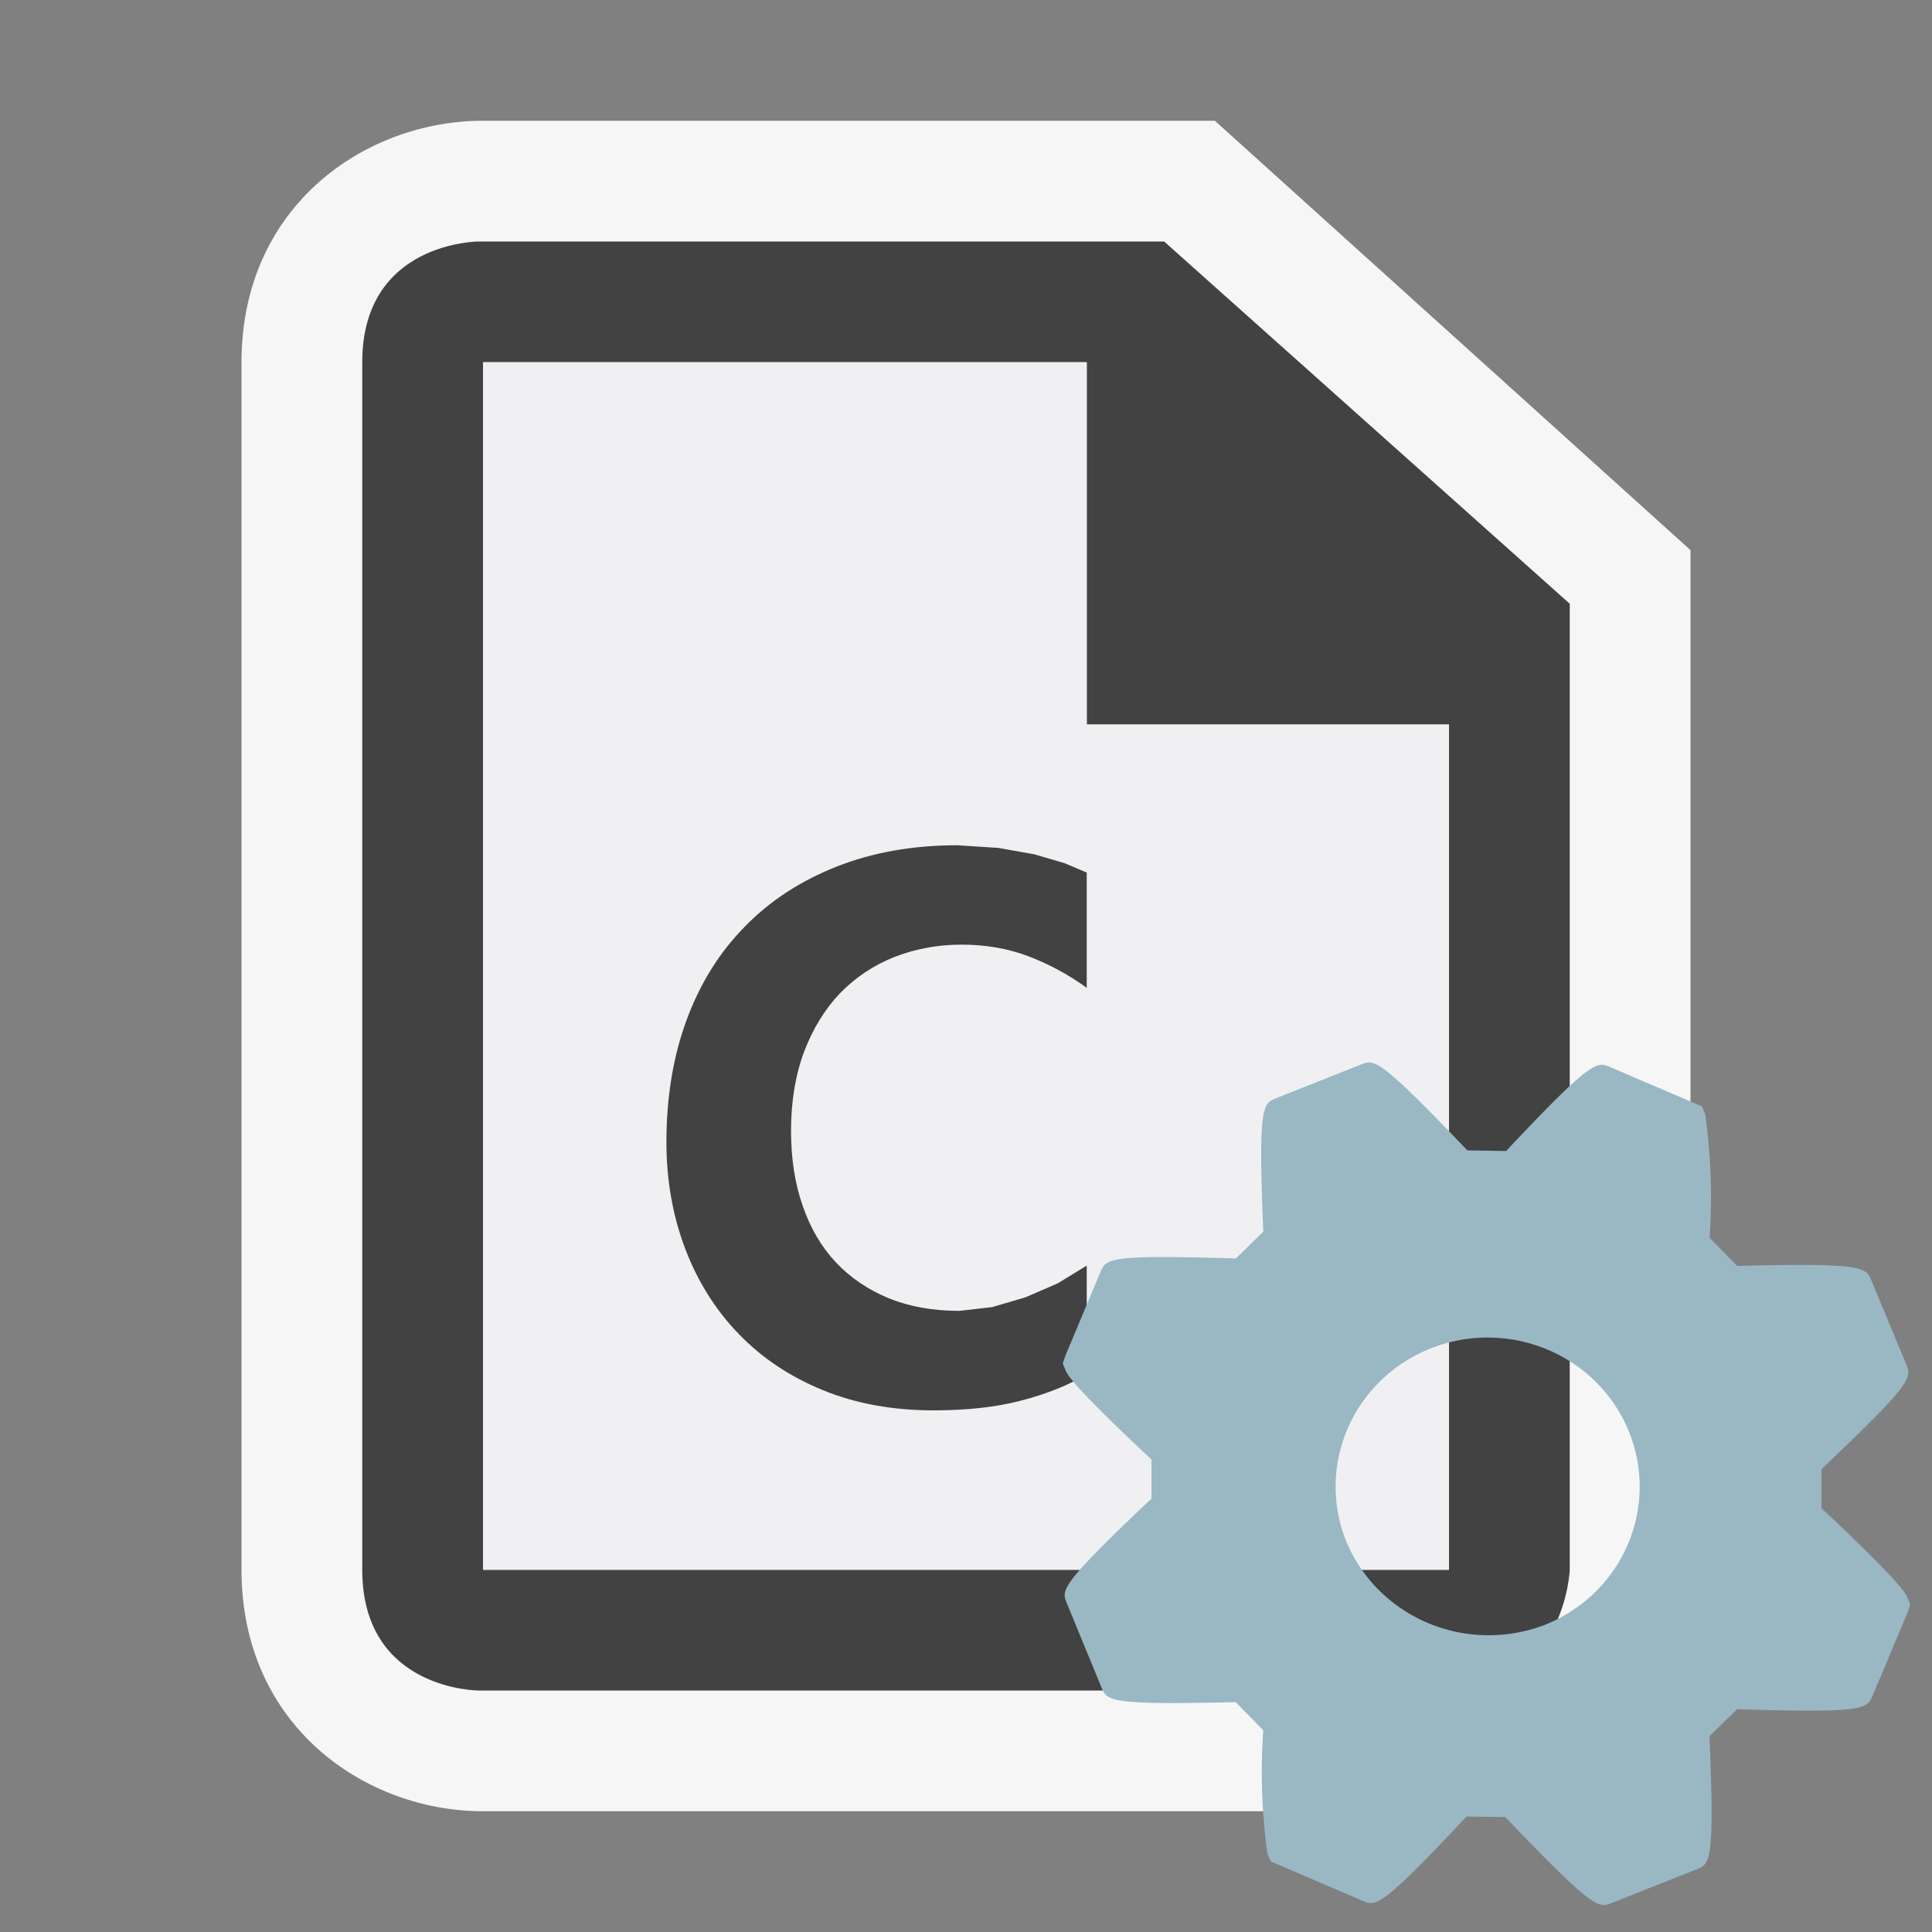 <svg width="16" height="16" xmlns="http://www.w3.org/2000/svg" xmlns:svg="http://www.w3.org/2000/svg">
 <rect width="100%" height="100%" fill="#808080" stroke="none"/>
 <style type="text/css">.icon-canvas-transparent{opacity:0;fill:#F6F6F6;} .icon-vs-out{fill:#F6F6F6;} .icon-vs-bg{fill:#424242;} .icon-vs-fg{fill:#F0EFF1;}</style>
 <g>
  <title>Layer 1</title>
  <path class="icon-canvas-transparent" d="m16,16l-16,0l0,-16l16,0l0,16z" id="canvas" fill="black"/>
  <path class="icon-vs-out" d="m4,15c-0.97,0 -2,-0.701 -2,-2l0,-10c0,-1.299 1.03,-2 2,-2l6.061,0l3.939,3.556l0,8.444c0,0.97 -0.701,2 -2,2l-8,0z" id="outline"/>
  <path class="icon-vs-bg" d="m9.641,2l-5.677,0c0,0 -0.964,0 -0.964,1c0,0.805 0,7.442 0,10c0,1 0.964,1 0.964,1s7,0 8,0s1.036,-1 1.036,-1l0,-8l-3.359,-3zm2.359,11l-8,0l0,-10l5,0l0,3l3,0l0,7z" id="iconBg"/>
  <path class="icon-vs-fg" d="m9,6l0,-3l-5,0l0,10l8,0l0,-7l-3,0zm0,2.181c-0.148,-0.108 -0.308,-0.194 -0.479,-0.26c-0.172,-0.066 -0.358,-0.098 -0.558,-0.098c-0.197,0 -0.382,0.035 -0.555,0.102c-0.172,0.068 -0.323,0.169 -0.45,0.299c-0.125,0.131 -0.225,0.293 -0.298,0.484c-0.072,0.192 -0.109,0.411 -0.109,0.658c0,0.229 0.032,0.436 0.097,0.621c0.063,0.184 0.155,0.34 0.275,0.468c0.121,0.128 0.267,0.226 0.438,0.297c0.171,0.069 0.366,0.104 0.584,0.104l0.271,-0.031l0.276,-0.081l0.268,-0.116l0.24,-0.147l0,0.901c-0.156,0.091 -0.338,0.163 -0.543,0.216c-0.205,0.054 -0.446,0.081 -0.725,0.081c-0.34,0 -0.646,-0.056 -0.919,-0.168c-0.273,-0.111 -0.505,-0.266 -0.697,-0.466c-0.192,-0.198 -0.339,-0.434 -0.442,-0.705c-0.103,-0.272 -0.155,-0.565 -0.155,-0.882c0,-0.373 0.056,-0.709 0.167,-1.011c0.112,-0.303 0.272,-0.56 0.482,-0.773c0.208,-0.214 0.462,-0.379 0.76,-0.497c0.299,-0.118 0.632,-0.177 1,-0.177l0.34,0.022l0.298,0.053l0.249,0.073l0.185,0.078l0,0.955z" id="iconFg" fill="black"/>
  <path class="icon-vs-bg" d="m8.457,11.599c-0.205,0.054 -0.446,0.081 -0.725,0.081c-0.34,0 -0.646,-0.056 -0.919,-0.168c-0.273,-0.112 -0.505,-0.267 -0.697,-0.467c-0.192,-0.198 -0.339,-0.434 -0.442,-0.705c-0.103,-0.272 -0.155,-0.565 -0.155,-0.882c0,-0.373 0.056,-0.709 0.167,-1.011c0.112,-0.303 0.272,-0.56 0.482,-0.773c0.208,-0.214 0.462,-0.379 0.76,-0.497c0.299,-0.118 0.632,-0.177 1,-0.177l0.34,0.022l0.298,0.053l0.249,0.073l0.185,0.078l0,0.955c-0.148,-0.108 -0.308,-0.194 -0.479,-0.26c-0.172,-0.066 -0.358,-0.098 -0.558,-0.098c-0.197,0 -0.382,0.035 -0.555,0.102c-0.172,0.068 -0.323,0.169 -0.45,0.299c-0.125,0.131 -0.225,0.293 -0.298,0.484c-0.072,0.192 -0.109,0.411 -0.109,0.658c0,0.229 0.032,0.436 0.097,0.621c0.063,0.184 0.155,0.34 0.275,0.468c0.121,0.128 0.267,0.226 0.438,0.297c0.171,0.069 0.366,0.104 0.584,0.104l0.271,-0.031l0.276,-0.081l0.268,-0.116l0.24,-0.147l0,0.901c-0.156,0.092 -0.338,0.164 -0.543,0.217z" id="colorImportance"/>
 </g>
 <g>
  <title>Layer 2</title>
  <path id="svg_1" fill="#99b8c4" d="m14.157,14.378l0.229,-0.223c1.058,0.033 1.074,-0.003 1.121,-0.109l0.291,-0.693l0.022,-0.066l-0.024,-0.057c-0.013,-0.031 -0.051,-0.121 -0.711,-0.739l0,-0.325c0.762,-0.72 0.745,-0.757 0.703,-0.864l-0.291,-0.7c-0.043,-0.105 -0.06,-0.146 -1.11,-0.118l-0.229,-0.233a5.123,5.024 0 0 0 -0.036,-1.023l-0.029,-0.066l-0.756,-0.324c-0.111,-0.05 -0.15,-0.066 -0.864,0.694l-0.321,-0.005c-0.734,-0.769 -0.769,-0.755 -0.881,-0.711l-0.703,0.279c-0.11,0.044 -0.149,0.059 -0.106,1.105l-0.227,0.222c-1.058,-0.033 -1.074,0.003 -1.12,0.109l-0.291,0.694l-0.023,0.066l0.024,0.058c0.013,0.03 0.049,0.12 0.711,0.738l0,0.324c-0.762,0.72 -0.745,0.757 -0.702,0.864l0.289,0.702c0.044,0.107 0.06,0.145 1.11,0.119l0.229,0.233a5.143,5.043 0 0 0 0.034,1.021l0.029,0.066l0.76,0.326c0.11,0.046 0.149,0.061 0.86,-0.698l0.321,0.004c0.735,0.77 0.773,0.755 0.881,0.712l0.701,-0.278c0.114,-0.044 0.153,-0.058 0.109,-1.105zm-3.013,-1.625a1.259,1.235 0 1 1 1.648,0.704a1.274,1.249 0 0 1 -1.648,-0.704z"/>
 </g>
</svg>